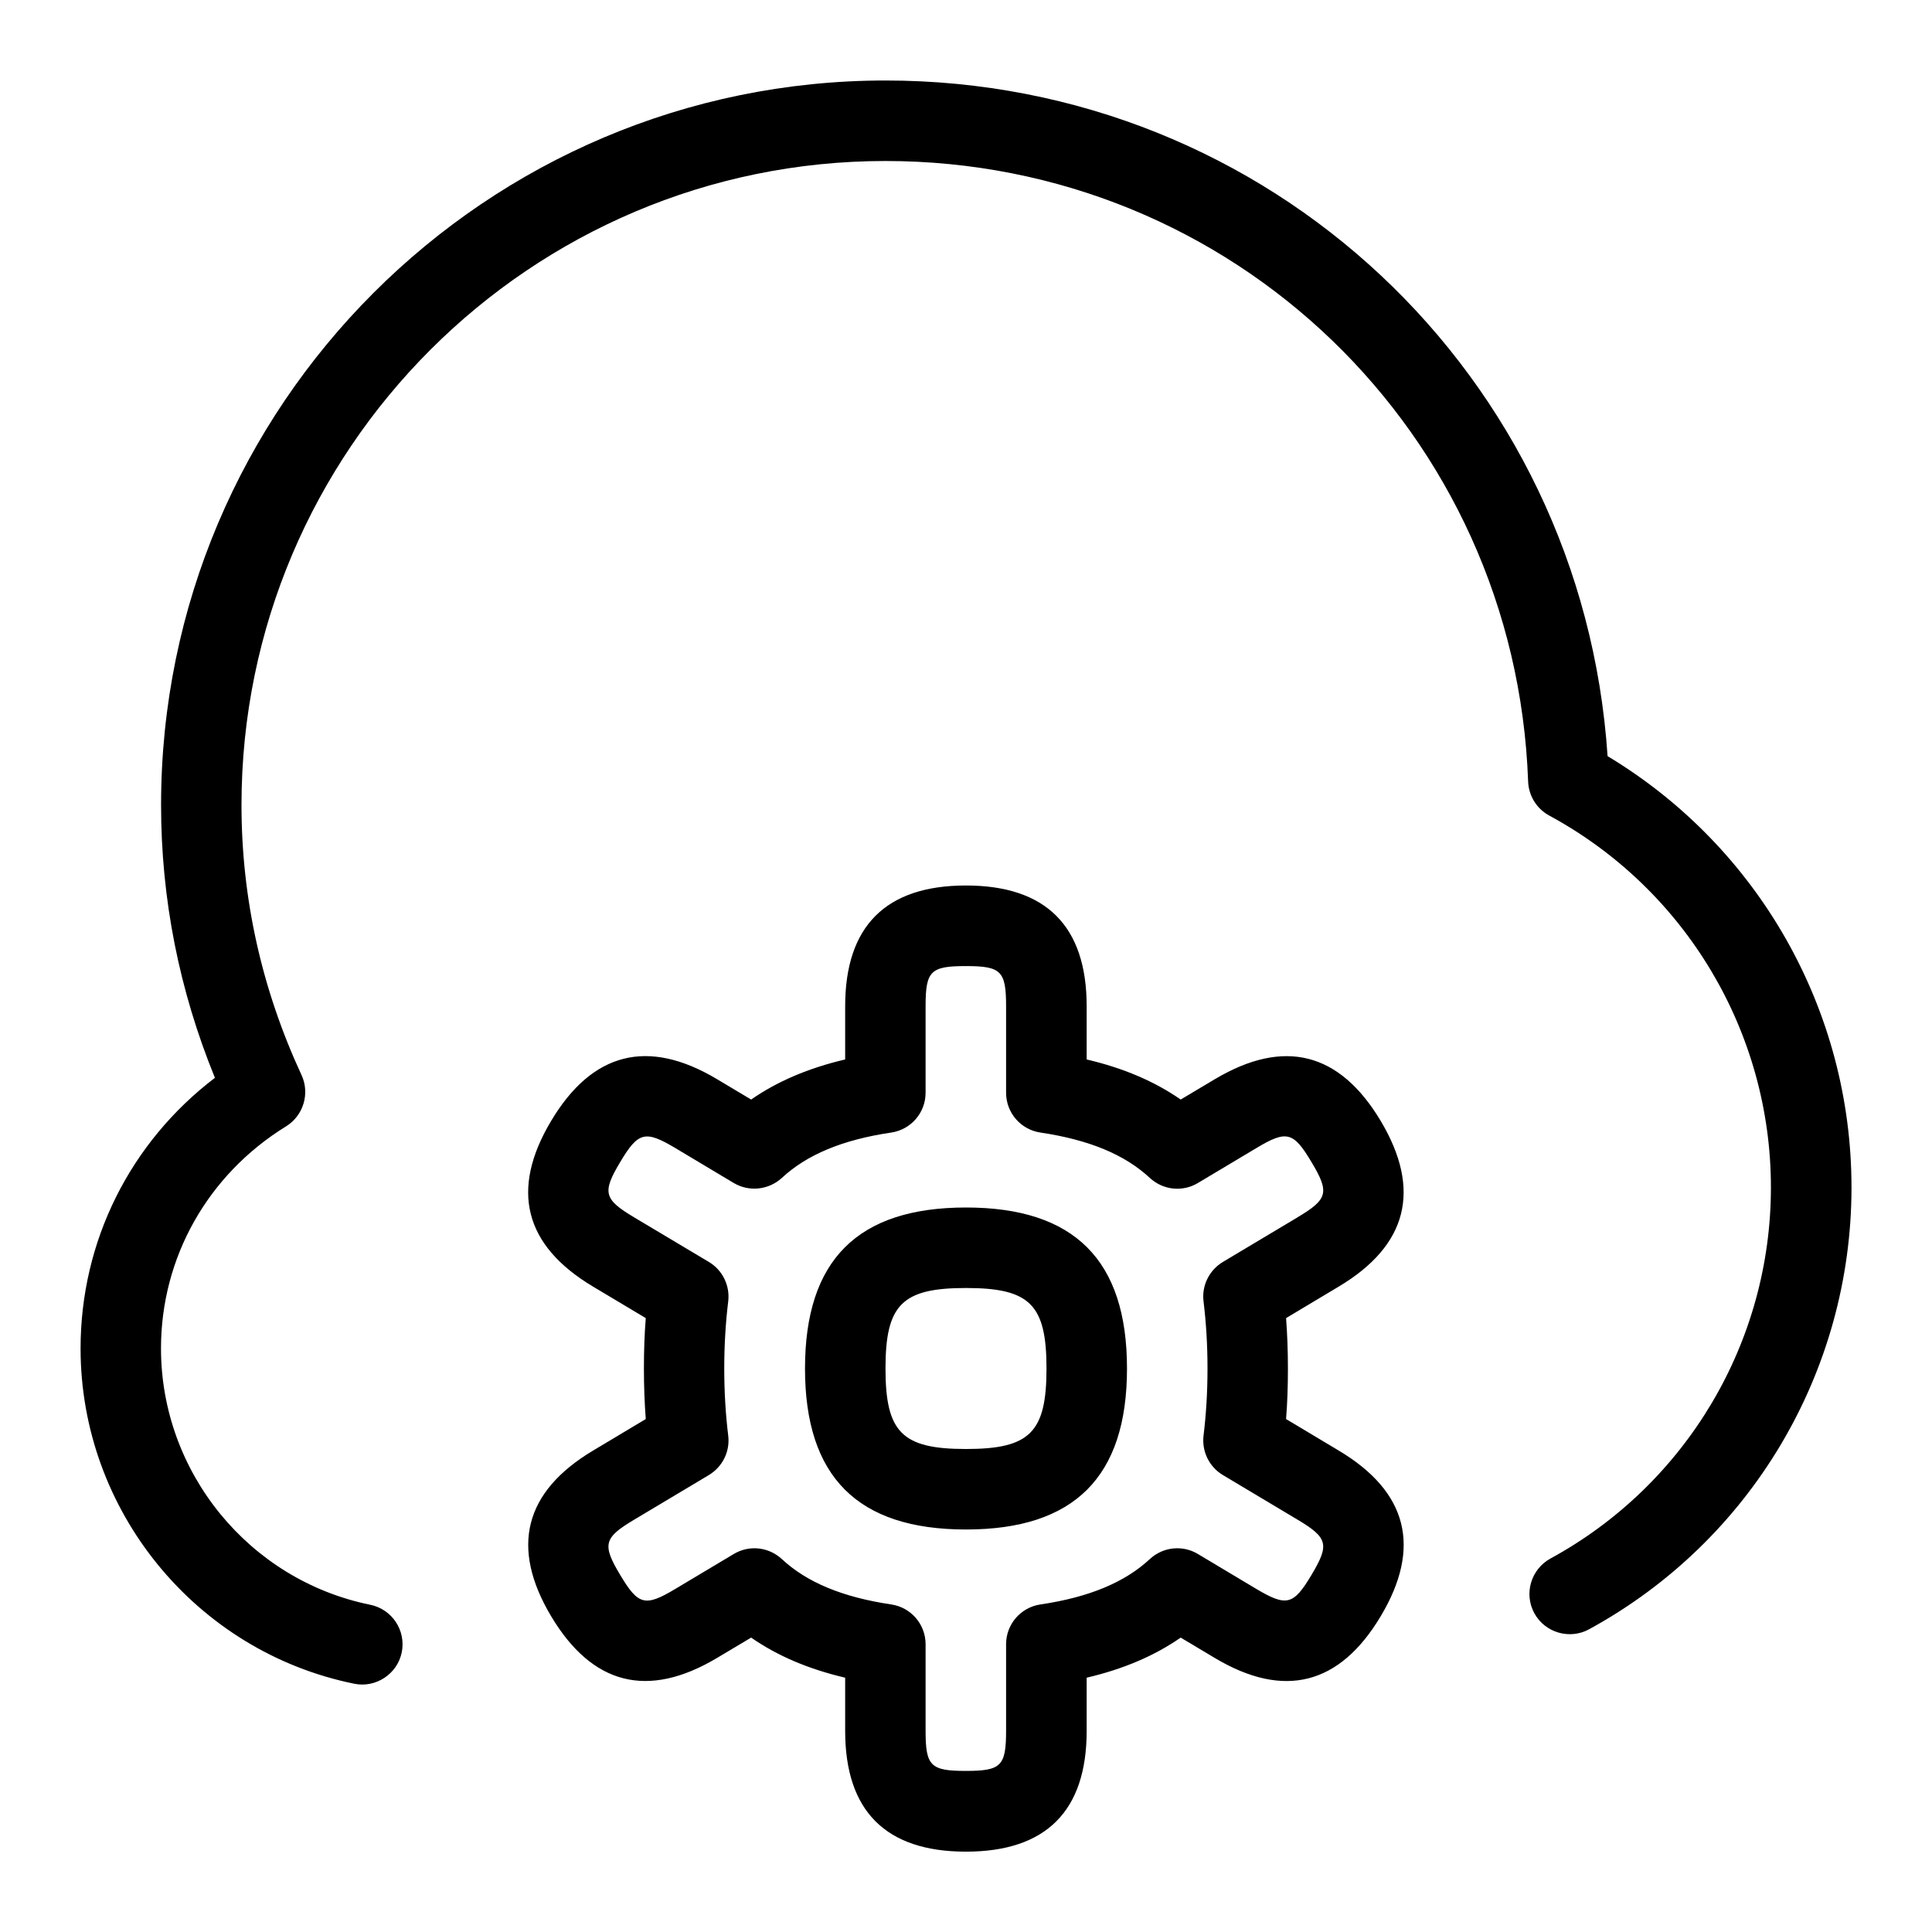 <svg id="Layer_1" viewBox="0 0 24 24" xmlns="http://www.w3.org/2000/svg" data-name="Layer 1"><path d="m17.152 13.925c-.511-.855-1.201-1.03-2.059-.52l-.426.254c-.325-.226-.712-.391-1.168-.498v-.661c0-.995-.505-1.5-1.5-1.5s-1.5.505-1.5 1.5v.661c-.456.107-.843.272-1.168.498l-.427-.255c-.854-.509-1.547-.335-2.058.521-.51.854-.335 1.546.52 2.057l.656.392c-.016.198-.023.406-.023.627s.008.429.023.627l-.655.392c-.855.511-1.03 1.203-.521 2.057.511.855 1.202 1.03 2.059.52l.426-.254c.325.226.712.391 1.168.498v.661c0 .995.505 1.5 1.5 1.5s1.5-.505 1.5-1.5v-.661c.456-.107.843-.272 1.168-.498l.427.255c.855.509 1.547.335 2.058-.521.51-.854.335-1.546-.521-2.057l-.655-.392c.016-.198.023-.406.023-.627s-.008-.429-.023-.627l.655-.392c.855-.511 1.03-1.203.521-2.057zm-1.033 1.197-.929.555c-.17.103-.264.295-.239.491.031.256.049.531.049.832s-.018.576-.049.832c-.024.196.069.389.239.491l.929.555c.377.225.398.309.173.686s-.31.397-.686.174l-.724-.433c-.192-.116-.435-.089-.598.062-.312.29-.756.475-1.359.564-.245.036-.427.246-.427.494v1.074c0 .439-.061.5-.5.5s-.5-.061-.5-.5v-1.074c0-.248-.182-.458-.427-.494-.604-.09-1.048-.274-1.359-.564-.165-.152-.407-.177-.598-.062l-.723.432c-.378.227-.462.204-.687-.173-.226-.377-.204-.461.174-.686l.929-.555c.17-.103.264-.295.239-.491-.031-.256-.049-.531-.049-.832s.018-.576.049-.832c.024-.196-.069-.389-.239-.491l-.93-.555c-.377-.225-.398-.309-.173-.686s.31-.398.686-.174l.724.433c.191.114.433.088.598-.062.312-.29.756-.475 1.359-.564.245-.036.427-.246.427-.494v-1.074c0-.439.061-.5.5-.5s.5.061.5.5v1.074c0 .248.182.458.427.494.604.09 1.048.274 1.359.564.164.151.406.178.598.062l.723-.432c.379-.228.462-.204.687.173.226.377.204.461-.174.686zm-4.119-.122c-1.346 0-2 .654-2 2s.654 2 2 2 2-.654 2-2-.654-2-2-2zm0 3c-.794 0-1-.206-1-1s.206-1 1-1 1 .206 1 1-.206 1-1 1zm11-3.25c0 2.289-1.249 4.393-3.261 5.49-.238.13-.545.045-.679-.2-.132-.242-.042-.546.2-.679 1.689-.921 2.739-2.688 2.739-4.611s-1.055-3.699-2.754-4.619c-.155-.084-.255-.244-.262-.422-.155-4.323-3.663-7.709-7.984-7.709-4.41 0-7.999 3.589-7.999 8 0 1.158.251 2.287.746 3.355.106.229.023.503-.191.636-.974.6-1.555 1.631-1.555 2.759 0 1.539 1.093 2.879 2.6 3.185.271.056.445.319.391.59-.055.273-.326.446-.59.391-1.971-.4-3.4-2.152-3.4-4.165 0-1.332.616-2.56 1.669-3.362-.444-1.086-.669-2.223-.669-3.388-.001-4.963 4.036-9.001 8.999-9.001 4.769 0 8.656 3.664 8.97 8.393 1.876 1.129 3.03 3.156 3.03 5.357z"/></svg>